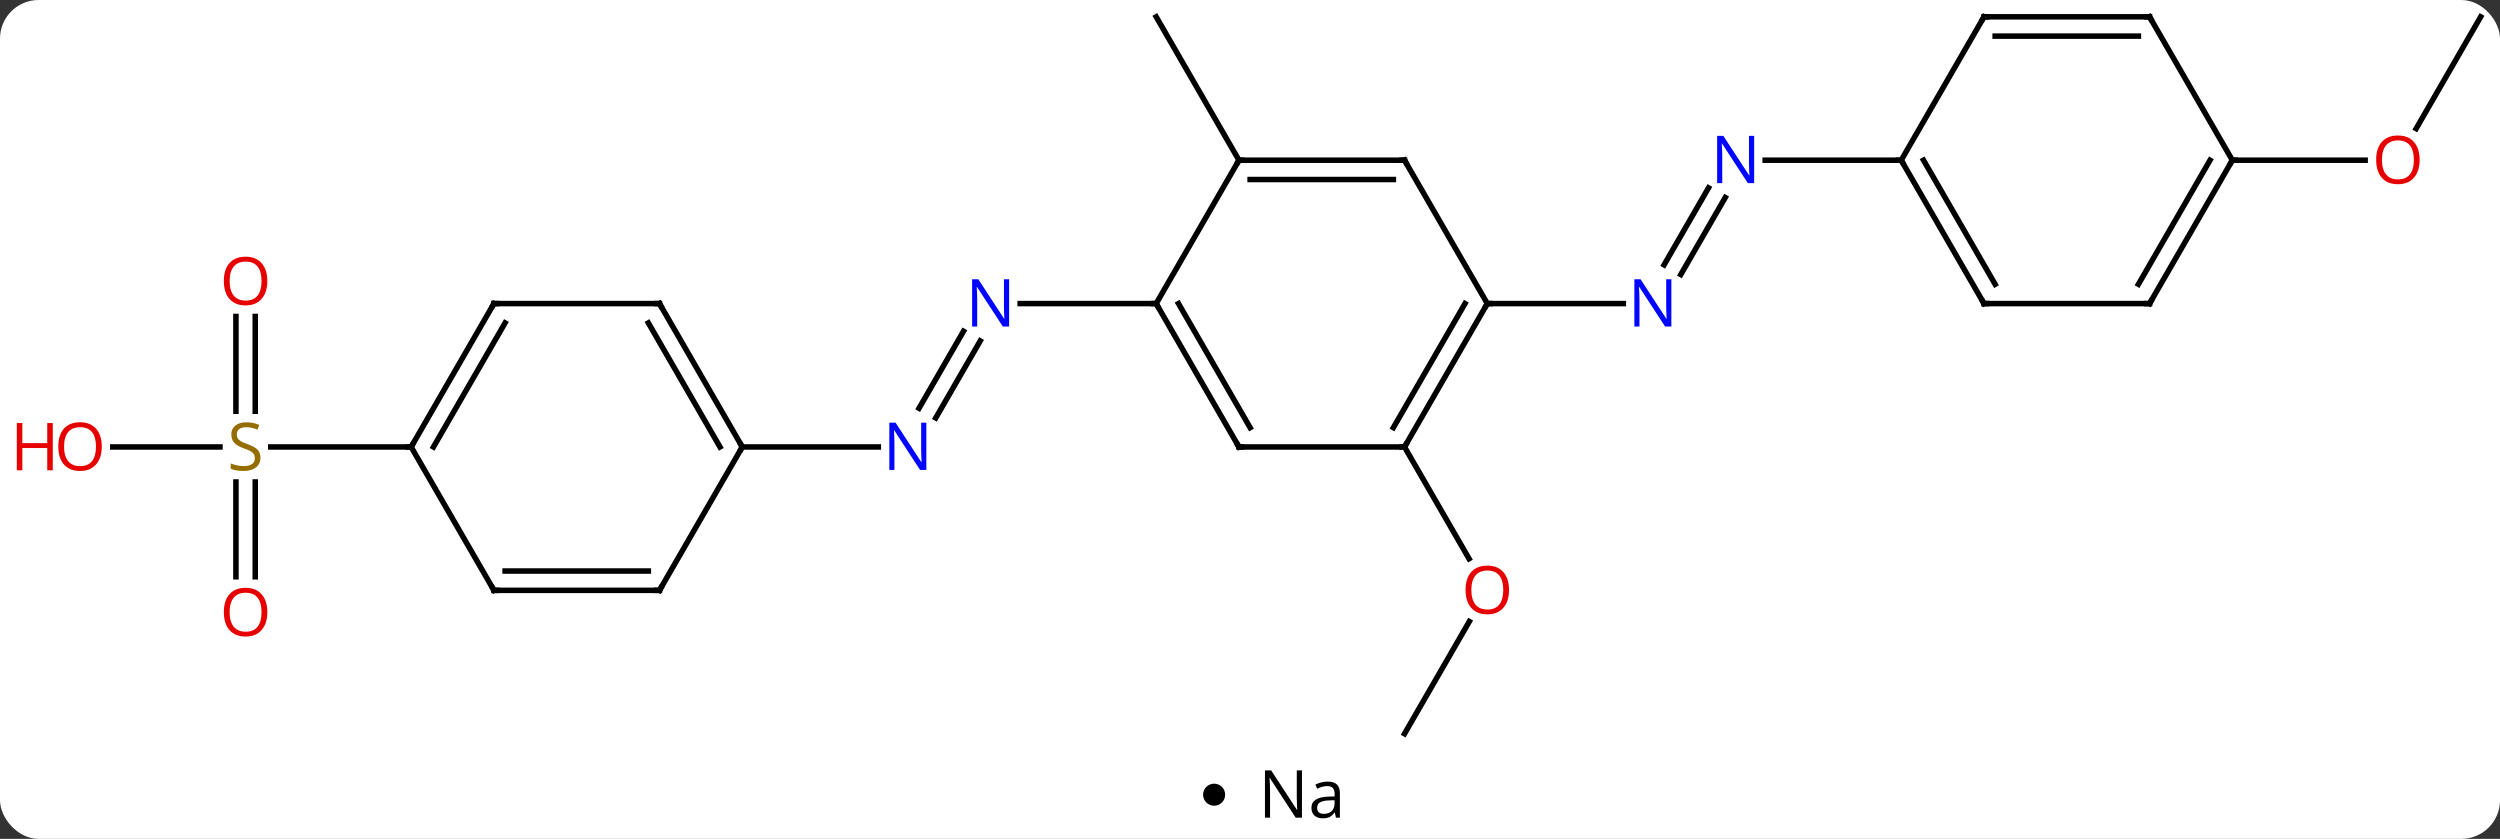 <svg width="453" viewBox="0 0 453 152" style="fill-opacity:1; color-rendering:auto; color-interpolation:auto; text-rendering:auto; stroke:black; stroke-linecap:square; stroke-miterlimit:10; shape-rendering:auto; stroke-opacity:1; fill:black; stroke-dasharray:none; font-weight:normal; stroke-width:1; font-family:'Open Sans'; font-style:normal; stroke-linejoin:miter; font-size:12; stroke-dashoffset:0; image-rendering:auto;" height="152" class="cas-substance-image" xmlns:xlink="http://www.w3.org/1999/xlink" xmlns="http://www.w3.org/2000/svg"><rect x="0" y="0" width="453" height="152" fill="#333333" stroke="none"/><svg class="cas-substance-single-component"><rect y="0" x="0" width="453" stroke="none" ry="7" rx="7" height="152" fill="white" class="cas-substance-group"/><svg y="0" x="0" width="453" viewBox="0 0 453 137" style="fill:black;" height="137" class="cas-substance-single-component-image"><svg><g><g transform="translate(232,68)" style="text-rendering:geometricPrecision; color-rendering:optimizeQuality; color-interpolation:linearRGB; stroke-linecap:butt; image-rendering:optimizeQuality;"><line y2="-32.207" y1="-18.253" x2="80.616" x1="72.56" style="fill:none;"/><line y2="-33.957" y1="-20.003" x2="77.585" x1="69.528" style="fill:none;"/><line y2="-12.99" y1="-12.99" x2="37.5" x1="62.148" style="fill:none;"/><line y2="-38.97" y1="-38.97" x2="112.5" x1="87.852" style="fill:none;"/><line y2="64.953" y1="44.618" x2="22.5" x1="34.239" style="fill:none;"/><line y2="12.99" y1="33.242" x2="22.5" x1="34.193" style="fill:none;"/><line y2="-38.97" y1="-64.953" x2="-7.5" x1="-22.5" style="fill:none;"/><line y2="5.977" y1="-7.977" x2="-65.472" x1="-57.415" style="fill:none;"/><line y2="7.727" y1="-6.227" x2="-62.44" x1="-54.384" style="fill:none;"/><line y2="-12.99" y1="-12.99" x2="-22.5" x1="-47.148" style="fill:none;"/><line y2="12.99" y1="12.99" x2="-97.5" x1="-72.852" style="fill:none;"/><line y2="-64.953" y1="-44.692" x2="217.5" x1="205.803" style="fill:none;"/><line y2="-38.97" y1="-38.97" x2="172.5" x1="196.562" style="fill:none;"/><line y2="-10.658" y1="6.521" x2="-185.75" x1="-185.75" style="fill:none;"/><line y2="-10.658" y1="6.521" x2="-189.25" x1="-189.25" style="fill:none;"/><line y2="36.513" y1="19.334" x2="-189.25" x1="-189.25" style="fill:none;"/><line y2="36.513" y1="19.334" x2="-185.75" x1="-185.75" style="fill:none;"/><line y2="12.99" y1="12.99" x2="-211.562" x1="-192.143" style="fill:none;"/><line y2="12.99" y1="12.99" x2="-157.5" x1="-182.939" style="fill:none;"/><line y2="12.99" y1="-12.99" x2="22.5" x1="37.5" style="fill:none;"/><line y2="9.49" y1="-12.99" x2="20.479" x1="33.459" style="fill:none;"/><line y2="-38.97" y1="-12.99" x2="22.5" x1="37.5" style="fill:none;"/><line y2="12.99" y1="12.99" x2="-7.5" x1="22.5" style="fill:none;"/><line y2="-38.97" y1="-38.97" x2="-7.5" x1="22.5" style="fill:none;"/><line y2="-35.47" y1="-35.47" x2="-5.479" x1="20.479" style="fill:none;"/><line y2="-12.99" y1="12.99" x2="-22.5" x1="-7.5" style="fill:none;"/><line y2="-12.99" y1="9.49" x2="-18.459" x1="-5.479" style="fill:none;"/><line y2="-12.99" y1="-38.97" x2="-22.5" x1="-7.5" style="fill:none;"/><line y2="-12.99" y1="-38.97" x2="127.5" x1="112.5" style="fill:none;"/><line y2="-16.49" y1="-38.97" x2="129.521" x1="116.541" style="fill:none;"/><line y2="-64.953" y1="-38.97" x2="127.5" x1="112.5" style="fill:none;"/><line y2="-12.99" y1="-12.99" x2="157.5" x1="127.5" style="fill:none;"/><line y2="-64.953" y1="-64.953" x2="157.5" x1="127.5" style="fill:none;"/><line y2="-61.453" y1="-61.453" x2="155.479" x1="129.521" style="fill:none;"/><line y2="-38.97" y1="-12.99" x2="172.5" x1="157.5" style="fill:none;"/><line y2="-38.97" y1="-16.49" x2="168.458" x1="155.479" style="fill:none;"/><line y2="-38.97" y1="-64.953" x2="172.5" x1="157.5" style="fill:none;"/><line y2="-12.99" y1="12.99" x2="-112.5" x1="-97.5" style="fill:none;"/><line y2="-9.49" y1="12.99" x2="-114.521" x1="-101.541" style="fill:none;"/><line y2="38.97" y1="12.99" x2="-112.5" x1="-97.5" style="fill:none;"/><line y2="-12.99" y1="-12.99" x2="-142.5" x1="-112.5" style="fill:none;"/><line y2="38.97" y1="38.97" x2="-142.5" x1="-112.5" style="fill:none;"/><line y2="35.47" y1="35.47" x2="-140.479" x1="-114.521" style="fill:none;"/><line y2="12.99" y1="-12.99" x2="-157.5" x1="-142.5" style="fill:none;"/><line y2="12.99" y1="-9.49" x2="-153.458" x1="-140.479" style="fill:none;"/><line y2="12.99" y1="38.97" x2="-157.5" x1="-142.5" style="fill:none;"/></g><g transform="translate(232,68)" style="fill:rgb(0,5,255); text-rendering:geometricPrecision; color-rendering:optimizeQuality; image-rendering:optimizeQuality; font-family:'Open Sans'; stroke:rgb(0,5,255); color-interpolation:linearRGB;"><path style="stroke:none;" d="M70.852 -8.834 L69.711 -8.834 L65.023 -16.021 L64.977 -16.021 Q65.07 -14.756 65.07 -13.709 L65.07 -8.834 L64.148 -8.834 L64.148 -17.396 L65.273 -17.396 L69.945 -10.24 L69.992 -10.24 Q69.992 -10.396 69.945 -11.256 Q69.898 -12.115 69.914 -12.49 L69.914 -17.396 L70.852 -17.396 L70.852 -8.834 Z"/><path style="stroke:none;" d="M85.852 -34.814 L84.711 -34.814 L80.023 -42.001 L79.977 -42.001 Q80.07 -40.736 80.07 -39.689 L80.07 -34.814 L79.148 -34.814 L79.148 -43.376 L80.273 -43.376 L84.945 -36.22 L84.992 -36.22 Q84.992 -36.376 84.945 -37.236 Q84.898 -38.095 84.914 -38.47 L84.914 -43.376 L85.852 -43.376 L85.852 -34.814 Z"/><path style="fill:rgb(230,0,0); stroke:none;" d="M41.438 38.9 Q41.438 40.962 40.398 42.142 Q39.359 43.322 37.516 43.322 Q35.625 43.322 34.594 42.157 Q33.562 40.993 33.562 38.884 Q33.562 36.79 34.594 35.642 Q35.625 34.493 37.516 34.493 Q39.375 34.493 40.406 35.665 Q41.438 36.837 41.438 38.9 ZM34.609 38.9 Q34.609 40.634 35.352 41.54 Q36.094 42.447 37.516 42.447 Q38.938 42.447 39.664 41.548 Q40.391 40.65 40.391 38.9 Q40.391 37.165 39.664 36.275 Q38.938 35.384 37.516 35.384 Q36.094 35.384 35.352 36.282 Q34.609 37.181 34.609 38.9 Z"/><path style="stroke:none;" d="M-49.148 -8.834 L-50.289 -8.834 L-54.977 -16.021 L-55.023 -16.021 Q-54.93 -14.756 -54.93 -13.709 L-54.93 -8.834 L-55.852 -8.834 L-55.852 -17.396 L-54.727 -17.396 L-50.055 -10.24 L-50.008 -10.24 Q-50.008 -10.396 -50.055 -11.256 Q-50.102 -12.115 -50.086 -12.49 L-50.086 -17.396 L-49.148 -17.396 L-49.148 -8.834 Z"/><path style="stroke:none;" d="M-64.148 17.146 L-65.289 17.146 L-69.977 9.959 L-70.023 9.959 Q-69.93 11.224 -69.93 12.271 L-69.93 17.146 L-70.852 17.146 L-70.852 8.584 L-69.727 8.584 L-65.055 15.74 L-65.008 15.74 Q-65.008 15.584 -65.055 14.724 Q-65.102 13.865 -65.086 13.49 L-65.086 8.584 L-64.148 8.584 L-64.148 17.146 Z"/><path style="fill:rgb(230,0,0); stroke:none;" d="M206.438 -39.04 Q206.438 -36.978 205.398 -35.798 Q204.359 -34.618 202.516 -34.618 Q200.625 -34.618 199.594 -35.782 Q198.562 -36.947 198.562 -39.056 Q198.562 -41.15 199.594 -42.298 Q200.625 -43.447 202.516 -43.447 Q204.375 -43.447 205.406 -42.275 Q206.438 -41.103 206.438 -39.04 ZM199.609 -39.04 Q199.609 -37.306 200.352 -36.4 Q201.094 -35.493 202.516 -35.493 Q203.938 -35.493 204.664 -36.392 Q205.391 -37.29 205.391 -39.04 Q205.391 -40.775 204.664 -41.665 Q203.938 -42.556 202.516 -42.556 Q201.094 -42.556 200.352 -41.657 Q199.609 -40.759 199.609 -39.04 Z"/><path style="fill:rgb(148,108,0); stroke:none;" d="M-184.805 14.928 Q-184.805 16.052 -185.625 16.693 Q-186.445 17.334 -187.852 17.334 Q-189.383 17.334 -190.195 16.927 L-190.195 15.974 Q-189.664 16.193 -189.047 16.326 Q-188.43 16.459 -187.82 16.459 Q-186.82 16.459 -186.32 16.076 Q-185.82 15.693 -185.82 15.021 Q-185.82 14.584 -186 14.295 Q-186.18 14.006 -186.594 13.763 Q-187.008 13.521 -187.867 13.224 Q-189.055 12.803 -189.57 12.217 Q-190.086 11.631 -190.086 10.678 Q-190.086 9.693 -189.344 9.107 Q-188.602 8.521 -187.367 8.521 Q-186.102 8.521 -185.023 8.99 L-185.336 9.849 Q-186.398 9.412 -187.398 9.412 Q-188.195 9.412 -188.641 9.748 Q-189.086 10.084 -189.086 10.693 Q-189.086 11.131 -188.922 11.42 Q-188.758 11.709 -188.367 11.943 Q-187.977 12.178 -187.164 12.474 Q-185.82 12.943 -185.312 13.498 Q-184.805 14.053 -184.805 14.928 Z"/><path style="fill:rgb(230,0,0); stroke:none;" d="M-183.562 -17.08 Q-183.562 -15.018 -184.602 -13.838 Q-185.641 -12.658 -187.484 -12.658 Q-189.375 -12.658 -190.406 -13.822 Q-191.438 -14.987 -191.438 -17.096 Q-191.438 -19.19 -190.406 -20.338 Q-189.375 -21.487 -187.484 -21.487 Q-185.625 -21.487 -184.594 -20.315 Q-183.562 -19.143 -183.562 -17.08 ZM-190.391 -17.08 Q-190.391 -15.346 -189.648 -14.44 Q-188.906 -13.533 -187.484 -13.533 Q-186.062 -13.533 -185.336 -14.432 Q-184.609 -15.33 -184.609 -17.08 Q-184.609 -18.815 -185.336 -19.705 Q-186.062 -20.596 -187.484 -20.596 Q-188.906 -20.596 -189.648 -19.698 Q-190.391 -18.799 -190.391 -17.08 Z"/><path style="fill:rgb(230,0,0); stroke:none;" d="M-183.562 42.92 Q-183.562 44.982 -184.602 46.162 Q-185.641 47.342 -187.484 47.342 Q-189.375 47.342 -190.406 46.178 Q-191.438 45.013 -191.438 42.904 Q-191.438 40.81 -190.406 39.662 Q-189.375 38.513 -187.484 38.513 Q-185.625 38.513 -184.594 39.685 Q-183.562 40.857 -183.562 42.92 ZM-190.391 42.92 Q-190.391 44.654 -189.648 45.56 Q-188.906 46.467 -187.484 46.467 Q-186.062 46.467 -185.336 45.568 Q-184.609 44.67 -184.609 42.92 Q-184.609 41.185 -185.336 40.295 Q-186.062 39.404 -187.484 39.404 Q-188.906 39.404 -189.648 40.303 Q-190.391 41.201 -190.391 42.92 Z"/><path style="fill:rgb(230,0,0); stroke:none;" d="M-213.562 12.92 Q-213.562 14.982 -214.602 16.162 Q-215.641 17.342 -217.484 17.342 Q-219.375 17.342 -220.406 16.177 Q-221.438 15.013 -221.438 12.904 Q-221.438 10.81 -220.406 9.662 Q-219.375 8.513 -217.484 8.513 Q-215.625 8.513 -214.594 9.685 Q-213.562 10.857 -213.562 12.92 ZM-220.391 12.92 Q-220.391 14.654 -219.648 15.56 Q-218.906 16.467 -217.484 16.467 Q-216.062 16.467 -215.336 15.568 Q-214.609 14.67 -214.609 12.92 Q-214.609 11.185 -215.336 10.295 Q-216.062 9.404 -217.484 9.404 Q-218.906 9.404 -219.648 10.303 Q-220.391 11.201 -220.391 12.92 Z"/><path style="fill:rgb(230,0,0); stroke:none;" d="M-222.438 17.217 L-223.438 17.217 L-223.438 13.185 L-227.953 13.185 L-227.953 17.217 L-228.953 17.217 L-228.953 8.654 L-227.953 8.654 L-227.953 12.295 L-223.438 12.295 L-223.438 8.654 L-222.438 8.654 L-222.438 17.217 Z"/></g><g transform="translate(232,68)" style="stroke-linecap:butt; text-rendering:geometricPrecision; color-rendering:optimizeQuality; image-rendering:optimizeQuality; font-family:'Open Sans'; color-interpolation:linearRGB; stroke-miterlimit:5;"><path style="fill:none;" d="M37.25 -12.557 L37.5 -12.99 L38 -12.99"/><path style="fill:none;" d="M22.75 12.557 L22.5 12.99 L22 12.99"/><path style="fill:none;" d="M22.75 -38.537 L22.5 -38.97 L22 -38.97"/><path style="fill:none;" d="M-7 12.99 L-7.5 12.99 L-7.75 12.557"/><path style="fill:none;" d="M-7 -38.97 L-7.5 -38.97 L-7.75 -38.537"/><path style="fill:none;" d="M-22.25 -12.557 L-22.5 -12.99 L-23 -12.99"/><path style="fill:none;" d="M112.75 -38.537 L112.5 -38.97 L112 -38.97"/><path style="fill:none;" d="M127.25 -13.423 L127.5 -12.99 L128 -12.99"/><path style="fill:none;" d="M127.25 -64.52 L127.5 -64.953 L128 -64.953"/><path style="fill:none;" d="M157 -12.99 L157.5 -12.99 L157.75 -13.423"/><path style="fill:none;" d="M157 -64.953 L157.5 -64.953 L157.75 -64.52"/><path style="fill:none;" d="M172.25 -38.537 L172.5 -38.97 L173 -38.97"/><path style="fill:none;" d="M-97.75 12.557 L-97.5 12.99 L-97.75 13.423"/><path style="fill:none;" d="M-112.25 -12.557 L-112.5 -12.99 L-113 -12.99"/><path style="fill:none;" d="M-112.25 38.537 L-112.5 38.97 L-113 38.97"/><path style="fill:none;" d="M-142 -12.99 L-142.5 -12.99 L-142.75 -12.557"/><path style="fill:none;" d="M-142 38.97 L-142.5 38.97 L-142.75 38.537"/><path style="fill:none;" d="M-157.25 12.557 L-157.5 12.99 L-158 12.99"/></g></g></svg></svg><svg y="137" x="218" class="cas-substance-saf"><svg y="5" x="0" width="4" style="fill:black;" height="4" class="cas-substance-saf-dot"><circle stroke="none" r="2" fill="black" cy="2" cx="2"/></svg><svg y="0" x="8" width="20" style="fill:black;" height="15" class="cas-substance-saf-image"><svg><g><g transform="translate(10,7)" style="text-rendering:geometricPrecision; font-family:'Open Sans'; color-interpolation:linearRGB; color-rendering:optimizeQuality; image-rendering:optimizeQuality;"><path style="stroke:none;" d="M-0.086 4.156 L-1.227 4.156 L-5.914 -3.031 L-5.961 -3.031 Q-5.867 -1.766 -5.867 -0.719 L-5.867 4.156 L-6.789 4.156 L-6.789 -4.406 L-5.664 -4.406 L-0.992 2.75 L-0.945 2.75 Q-0.945 2.594 -0.992 1.734 Q-1.039 0.875 -1.023 0.5 L-1.023 -4.406 L-0.086 -4.406 L-0.086 4.156 ZM6.07 4.156 L5.867 3.234 L5.82 3.234 Q5.352 3.844 4.875 4.062 Q4.398 4.281 3.68 4.281 Q2.727 4.281 2.18 3.781 Q1.633 3.281 1.633 2.375 Q1.633 0.438 4.742 0.344 L5.836 0.312 L5.836 -0.094 Q5.836 -0.844 5.516 -1.203 Q5.195 -1.562 4.477 -1.562 Q3.664 -1.562 2.664 -1.078 L2.352 -1.828 Q2.836 -2.078 3.398 -2.227 Q3.961 -2.375 4.539 -2.375 Q5.68 -2.375 6.234 -1.867 Q6.789 -1.359 6.789 -0.234 L6.789 4.156 L6.07 4.156 ZM3.867 3.469 Q4.773 3.469 5.297 2.969 Q5.82 2.469 5.82 1.578 L5.82 1 L4.836 1.031 Q3.68 1.078 3.172 1.398 Q2.664 1.719 2.664 2.391 Q2.664 2.922 2.977 3.195 Q3.289 3.469 3.867 3.469 Z"/></g></g></svg></svg></svg></svg></svg>
